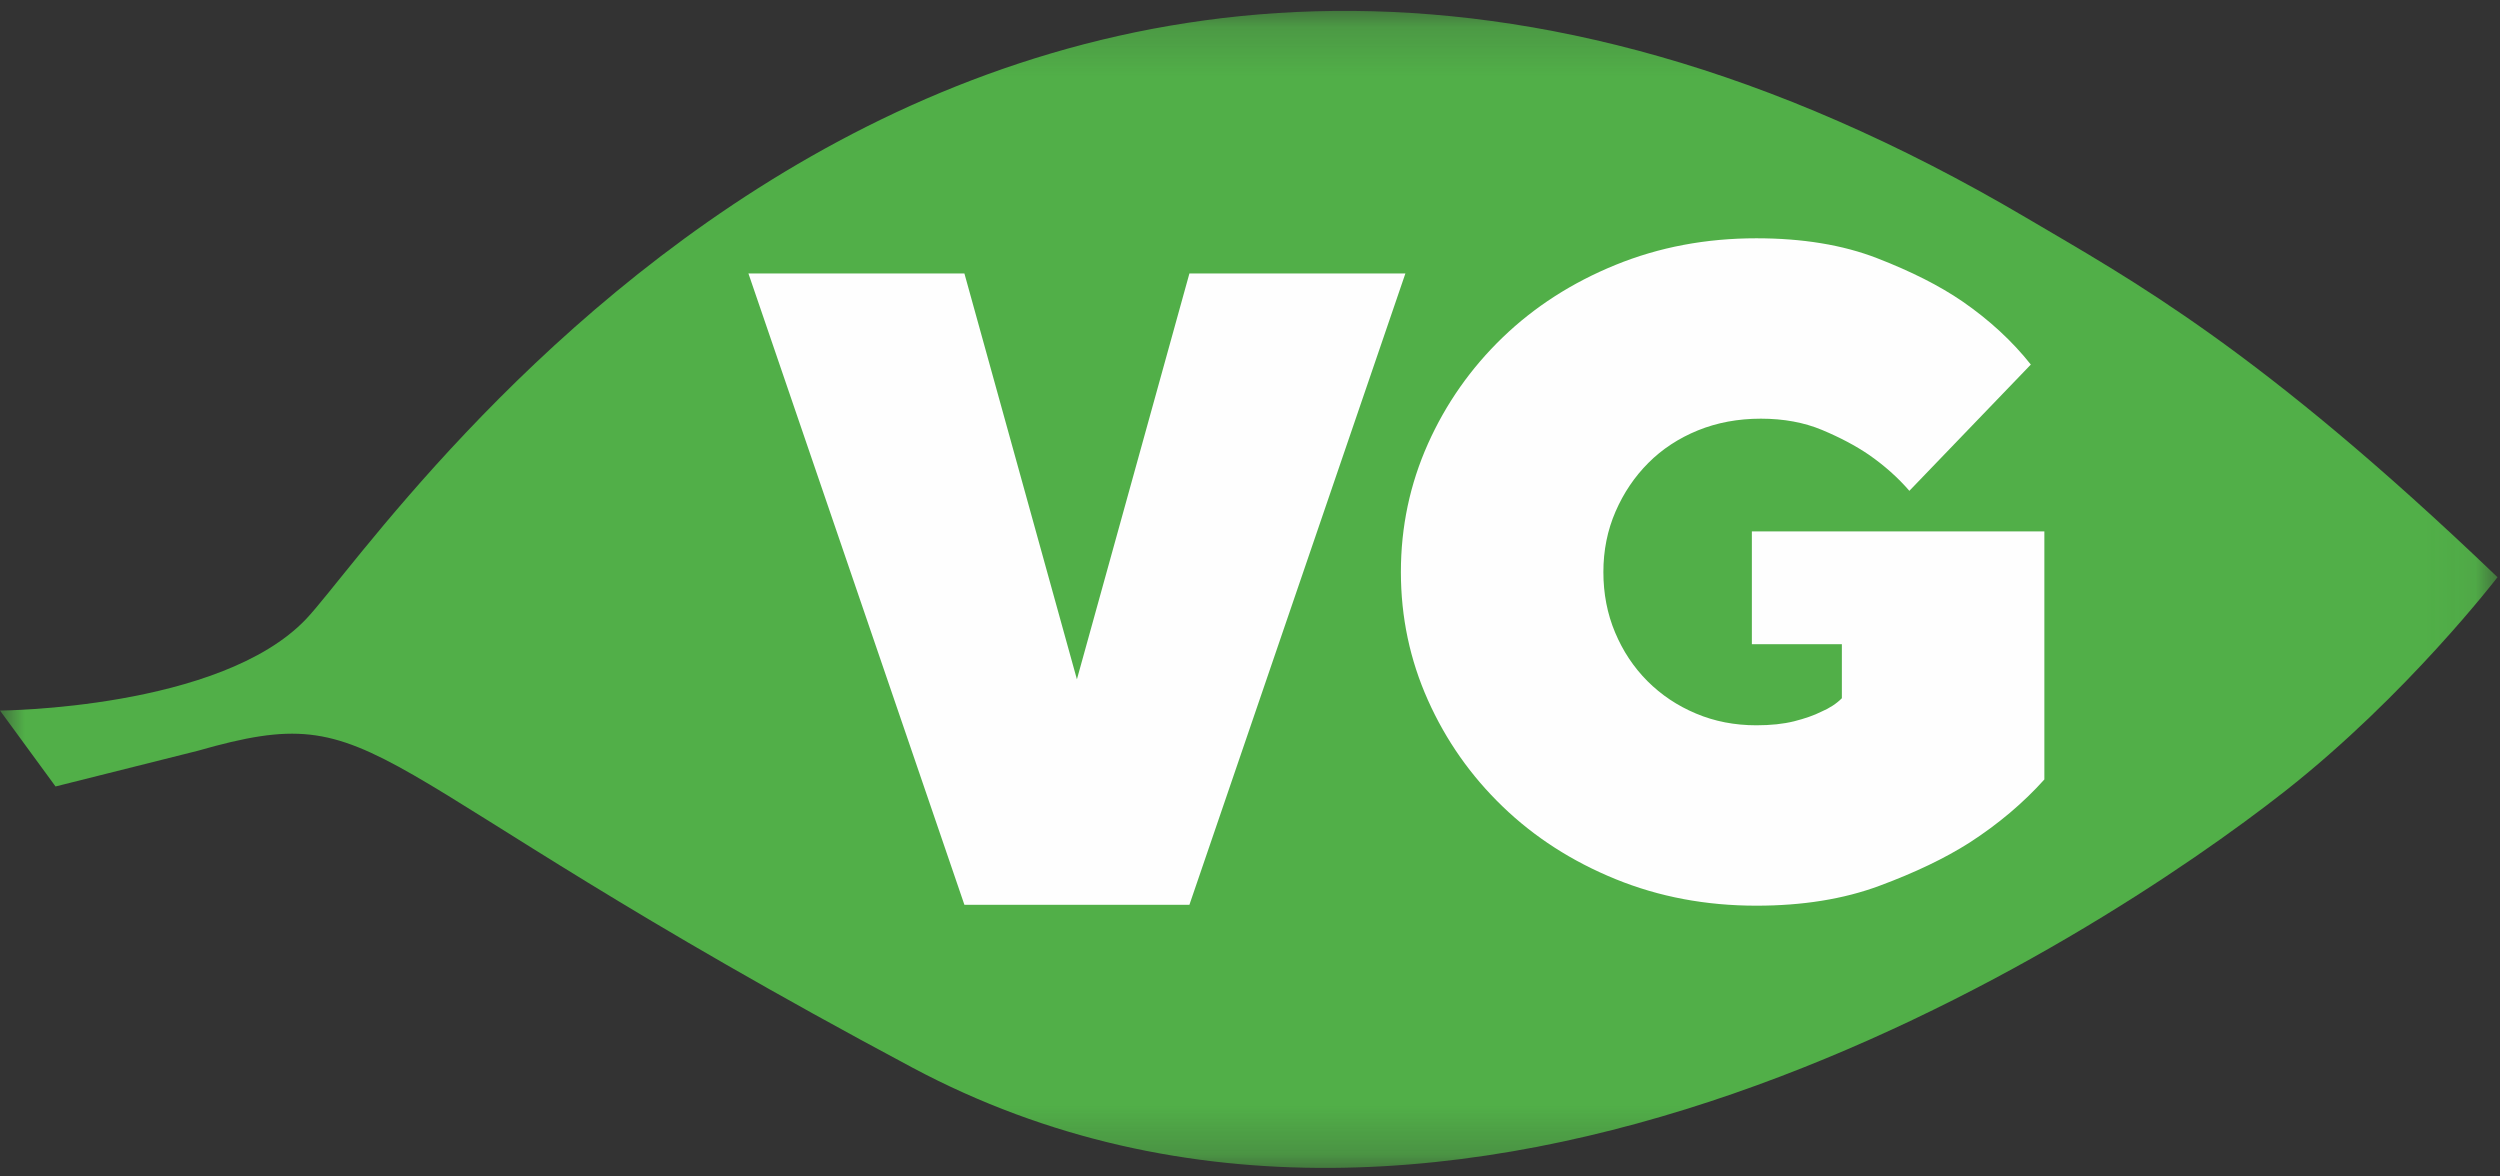 <?xml version="1.0" encoding="UTF-8"?>
<svg width="51px" height="24px" viewBox="0 0 51 24" version="1.1" xmlns="http://www.w3.org/2000/svg" xmlns:xlink="http://www.w3.org/1999/xlink">
    <rect x="0" y="0" width="51" height="24" fill="#333333" stroke="none"/>
    <!-- Generator: Sketch 52.5 (67469) - http://www.bohemiancoding.com/sketch -->
    <title>icon/vg</title>
    <desc>Created with Sketch.</desc>
    <defs>
        <polygon id="path-1" points="2.21739131e-05 0.174 50.949 0.174 50.949 23.778 2.21739131e-05 23.778"></polygon>
    </defs>
    <g id="icon/vg" stroke="none" stroke-width="1" fill="none" fill-rule="evenodd">
        <rect id="Rectangle-6" x="0" y="0" width="24" height="24"></rect>
        <g id="Group-8">
            <g id="Group-3" transform="translate(0, 0.048)">
                <mask id="mask-2" fill="white">
                    <use xlink:href="#path-1"></use>
                </mask>
                <g id="Clip-2"></g>
                <path d="M50.949,11.727 C50.949,11.727 49.1,14.139 46.606,16.098 C42.805,19.082 29.749,27.673 18.612,21.731 C7.023,15.548 7.925,14.157 4.038,15.267 L1.133,15.996 L2.21739131e-05,14.447 C2.21739131e-05,14.447 4.495,14.422 6.245,12.58 C7.995,10.737 20.284,-8.027 41.34,4.397 C43.485,5.663 46.075,7.057 50.949,11.727" id="Fill-1" fill="#51AF48" mask="url(#mask-2)"></path>
            </g>
            <polygon id="Fill-4" fill="#FEFEFE" points="19.674 18.458 15.268 5.579 19.674 5.579 21.969 13.858 24.264 5.579 28.67 5.579 24.264 18.458"></polygon>
            <path d="M35.83,18.476 C34.802,18.476 33.844,18.296 32.957,17.934 C32.069,17.572 31.301,17.078 30.653,16.452 C30.004,15.827 29.496,15.103 29.129,14.281 C28.762,13.46 28.578,12.589 28.578,11.669 C28.578,10.749 28.762,9.878 29.129,9.056 C29.496,8.235 30.004,7.511 30.653,6.885 C31.301,6.26 32.069,5.766 32.957,5.404 C33.844,5.042 34.802,4.861 35.83,4.861 C36.772,4.861 37.592,4.996 38.29,5.266 C38.987,5.536 39.569,5.83 40.034,6.149 C40.585,6.53 41.05,6.959 41.429,7.437 L38.951,10.013 C38.718,9.743 38.443,9.498 38.125,9.277 C37.855,9.093 37.537,8.925 37.17,8.771 C36.803,8.618 36.387,8.541 35.922,8.541 C35.456,8.541 35.028,8.621 34.637,8.78 C34.245,8.94 33.908,9.161 33.627,9.443 C33.345,9.725 33.122,10.056 32.957,10.436 C32.792,10.816 32.709,11.227 32.709,11.669 C32.709,12.11 32.788,12.522 32.948,12.902 C33.107,13.282 33.327,13.613 33.608,13.895 C33.89,14.177 34.22,14.398 34.6,14.557 C34.979,14.717 35.389,14.796 35.83,14.796 C36.124,14.796 36.381,14.769 36.601,14.714 C36.821,14.658 37.005,14.594 37.152,14.52 C37.323,14.447 37.464,14.355 37.574,14.244 L37.574,13.141 L35.738,13.141 L35.738,10.841 L41.705,10.841 L41.705,15.901 C41.276,16.379 40.768,16.808 40.181,17.188 C39.679,17.508 39.064,17.802 38.336,18.072 C37.608,18.342 36.772,18.476 35.83,18.476" id="Fill-6" fill="#FEFEFE"></path>
        </g>
    </g>
</svg>